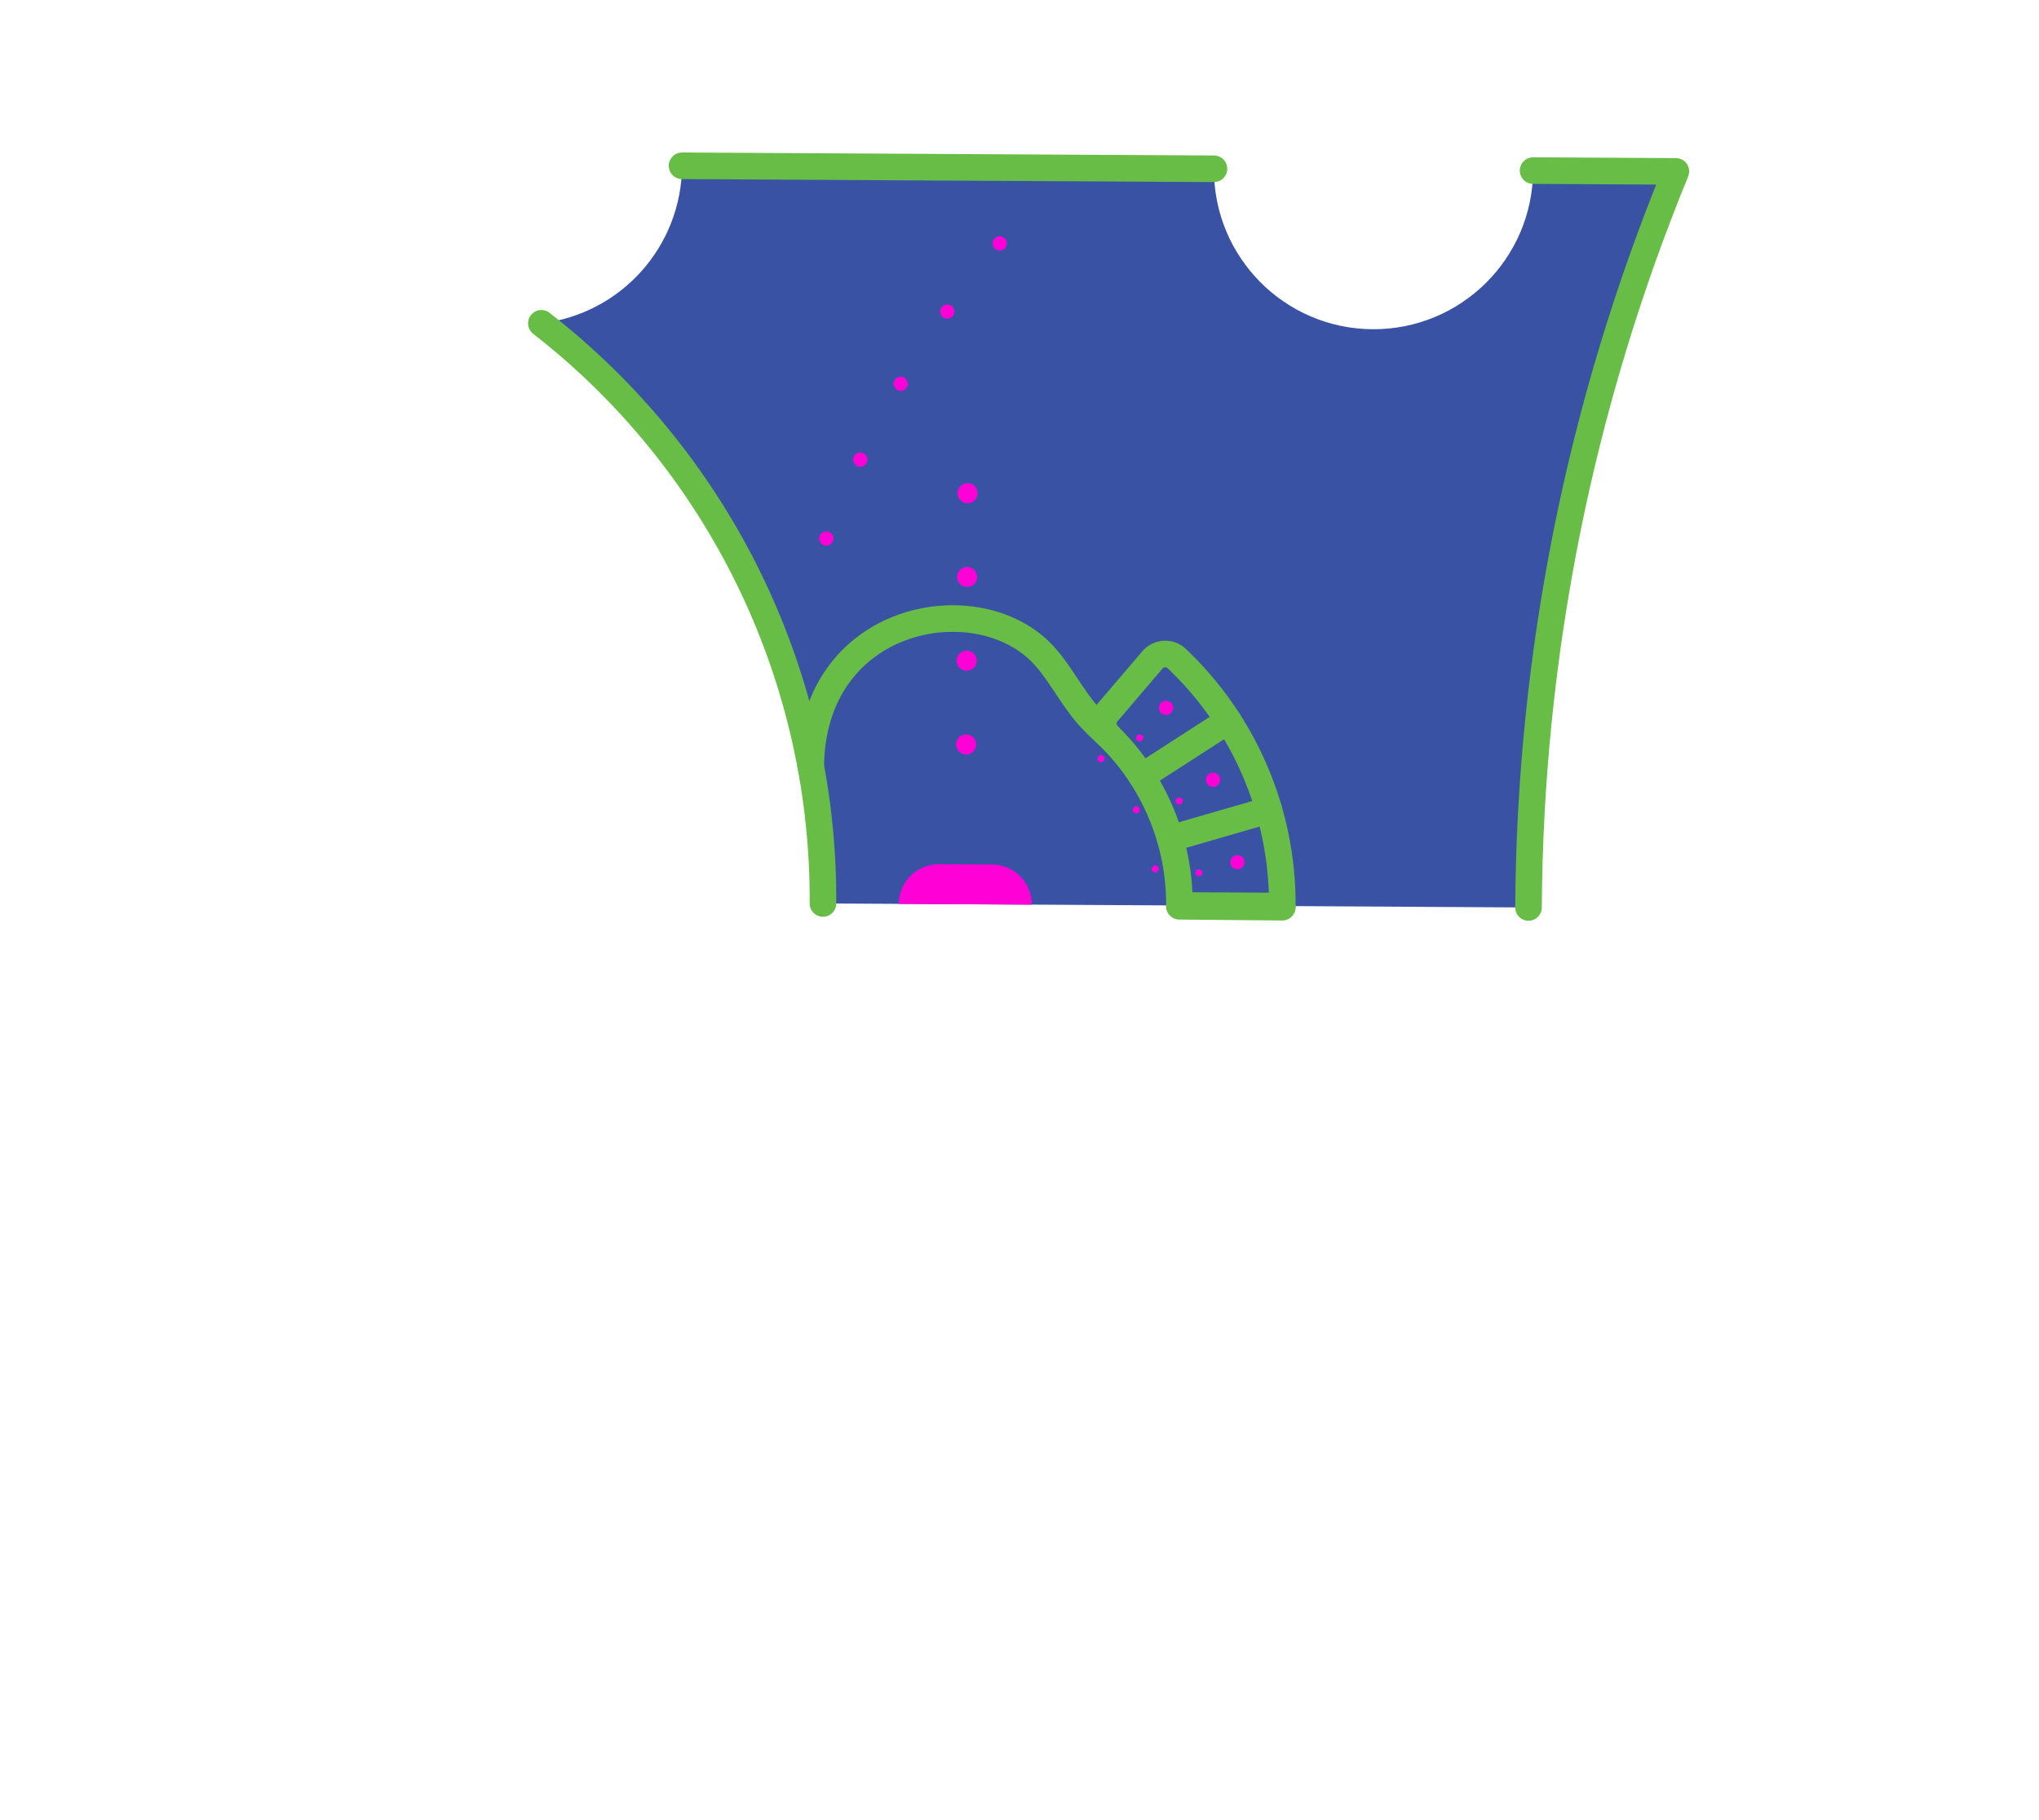<?xml version="1.0" encoding="utf-8"?>
<!-- Generator: Adobe Illustrator 16.0.4, SVG Export Plug-In . SVG Version: 6.00 Build 0)  -->
<!DOCTYPE svg PUBLIC "-//W3C//DTD SVG 1.1//EN" "http://www.w3.org/Graphics/SVG/1.1/DTD/svg11.dtd">
<svg version="1.1" id="Layer_1" xmlns="http://www.w3.org/2000/svg" xmlns:xlink="http://www.w3.org/1999/xlink" x="0px" y="0px"
	 width="690px" height="616px" viewBox="0 0 690 616" enable-background="new 0 0 690 616" xml:space="preserve">
<g id="Model::Top_Half::FR1::Outlines">
	<path fill="#3952A4" d="M183.197,109.43c2.898,2.256,5.743,4.575,8.537,6.958c55.425,47.265,87.172,116.576,86.76,189.416
		c79.586,0.45,159.17,0.901,238.754,1.351c0.484-85.476,17.414-170.06,49.865-249.137c-16.104-0.091-32.208-0.182-48.312-0.273
		c-0.169,29.822-24.481,53.862-54.304,53.694c-29.824-0.169-53.863-24.482-53.694-54.305c-59.999-0.34-119.998-0.679-179.997-1.019
		C230.652,83.35,210.241,106.207,183.197,109.43z"/>
</g>
<g id="Model::Top_Half::FR1::Engrave">
	
		<line fill="none" stroke="#67BD45" stroke-width="9" stroke-linecap="round" stroke-linejoin="round" x1="410.804" y1="57.134" x2="230.807" y2="56.115"/>
	<path fill="none" stroke="#67BD45" stroke-width="9" stroke-linecap="round" stroke-linejoin="round" d="M517.25,307.155
		c0.483-85.476,17.412-170.06,49.864-249.137c-16.104-0.091-32.208-0.182-48.312-0.273"/>
	<path fill="none" stroke="#67BD45" stroke-width="9" stroke-linecap="round" stroke-linejoin="round" d="M183.198,109.43
		c2.898,2.256,5.743,4.575,8.537,6.958c55.425,47.265,87.172,116.576,86.76,189.416"/>
	
		<line fill="none" stroke="#67BD45" stroke-width="9" stroke-linecap="round" stroke-linejoin="round" x1="399.114" y1="306.755" x2="433.935" y2="307.069"/>
	
		<line fill="none" stroke="#67BD45" stroke-width="9" stroke-linecap="round" stroke-linejoin="round" x1="395.972" y1="283.861" x2="429.418" y2="274.175"/>
	
		<line fill="none" stroke="#67BD45" stroke-width="9" stroke-linecap="round" stroke-linejoin="round" x1="386.389" y1="262.82" x2="415.65" y2="243.944"/>
	<path fill="none" stroke="#67BD45" stroke-width="9" stroke-linecap="round" stroke-linejoin="round" d="M274.35,259.308
		c0.622-50.604,54.848-61.23,77.674-38.754c6.154,6.06,10.025,14.526,16.041,21.446c2.156,2.479,4.586,4.761,7.012,6.979"/>
	<path fill="none" stroke="#67BD45" stroke-width="9" stroke-linecap="round" stroke-linejoin="round" d="M399.116,306.487
		c0.122-21.637-8.556-42.396-24.04-57.507c-2.138-2.085-2.291-5.469-0.353-7.739c5.091-5.963,10.183-11.926,15.274-17.889
		c2.109-2.47,5.857-2.667,8.213-0.433c22.974,21.785,35.906,52.106,35.727,83.765C422.33,306.618,410.723,306.553,399.116,306.487z"
		/>
</g>
<g id="Model::Top_Half::FR1::Holes">
	<path fill="#FF00D7" d="M391.482,293.104c-0.708-0.398-1.166-0.269-1.562,0.439c-0.398,0.708-0.27,1.166,0.438,1.563
		s1.166,0.268,1.563-0.44S392.19,293.5,391.482,293.104z"/>
	<path fill="#FF00D7" d="M399.606,270.116c-0.708-0.397-1.166-0.269-1.562,0.439c-0.399,0.708-0.271,1.166,0.438,1.563
		s1.166,0.268,1.562-0.44C400.442,270.97,400.313,270.513,399.606,270.116z"/>
	<path fill="#FF00D7" d="M385.056,273.091c-0.708-0.397-1.165-0.269-1.562,0.439c-0.398,0.708-0.27,1.165,0.438,1.562
		c0.708,0.398,1.166,0.269,1.562-0.439C385.893,273.945,385.764,273.487,385.056,273.091z"/>
	<path fill="#FF00D7" d="M386.246,248.74c-0.709-0.399-1.166-0.27-1.562,0.438c-0.398,0.708-0.27,1.166,0.438,1.563
		c0.709,0.397,1.166,0.269,1.563-0.439S386.953,249.136,386.246,248.74z"/>
	<path fill="#FF00D7" d="M373.158,255.761c-0.707-0.397-1.166-0.269-1.562,0.439c-0.397,0.708-0.269,1.166,0.438,1.563
		c0.709,0.397,1.166,0.269,1.563-0.439S373.867,256.158,373.158,255.761z"/>
	<path fill="#FF00D7" d="M349.146,306.204c0.043-7.455-5.967-13.534-13.423-13.576c-6-0.034-12-0.068-18-0.102
		c-7.456-0.042-13.534,5.968-13.576,13.424C319.147,306.035,334.147,306.119,349.146,306.204z"/>
	<circle fill="#FF00D7" cx="279.618" cy="182.292" r="2.409"/>
	<circle fill="#FF00D7" cx="291.127" cy="155.578" r="2.409"/>
	<circle fill="#FF00D7" cx="304.809" cy="129.909" r="2.41"/>
	<circle fill="#FF00D7" cx="320.569" cy="105.461" r="2.409"/>
	<circle fill="#FF00D7" cx="338.301" cy="82.403" r="2.409"/>
	<circle fill="#FF00D7" cx="327.435" cy="166.942" r="3.402"/>
	<circle fill="#FF00D7" cx="327.274" cy="195.288" r="3.402"/>
	<circle fill="#FF00D7" cx="327.114" cy="223.634" r="3.402"/>
	<circle fill="#FF00D7" cx="326.954" cy="251.98" r="3.401"/>
	<circle fill="#FF00D7" cx="418.741" cy="291.849" r="2.409"/>
	<circle fill="#FF00D7" cx="410.499" cy="263.952" r="2.409"/>
	<circle fill="#FF00D7" cx="394.602" cy="239.591" r="2.409"/>
	<path fill="#FF00D7" d="M406.274,294.426c-0.708-0.397-1.166-0.268-1.562,0.44c-0.399,0.708-0.271,1.166,0.438,1.563
		c0.709,0.397,1.166,0.268,1.562-0.44C407.111,295.281,406.982,294.824,406.274,294.426z"/>
</g>
</svg>
